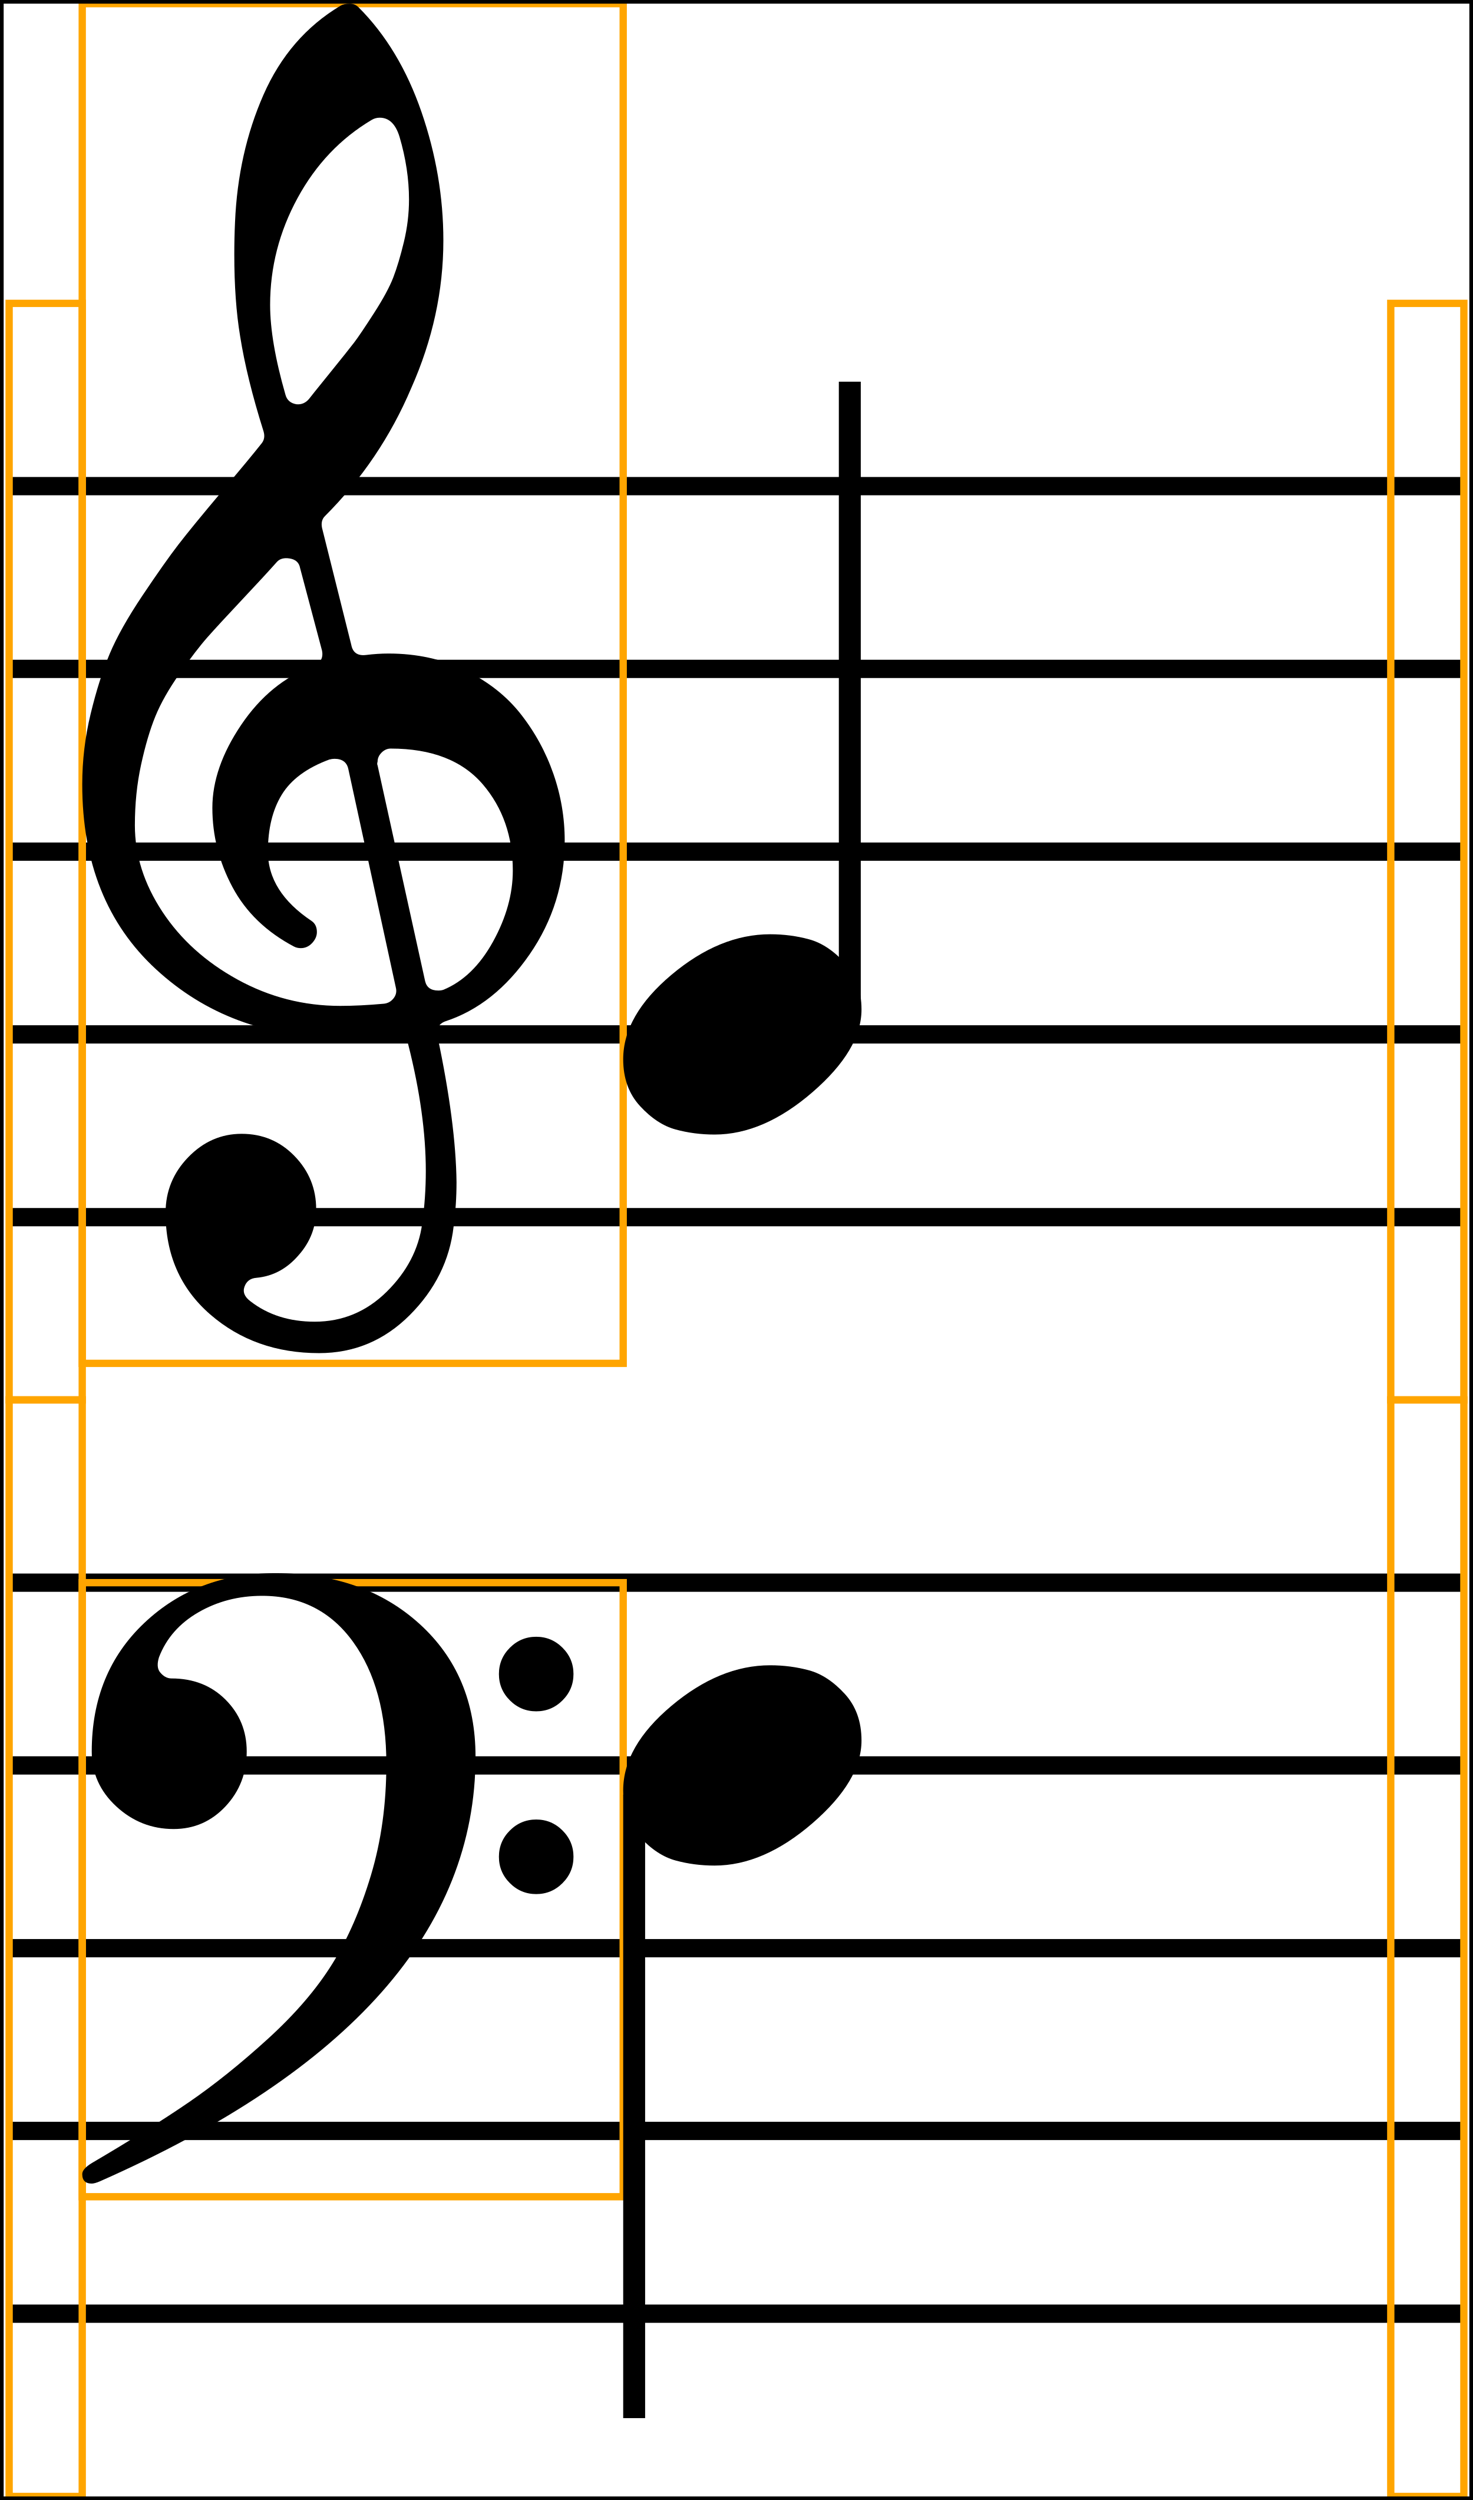 <svg xmlns="http://www.w3.org/2000/svg" xmlns:xlink="http://www.w3.org/1999/xlink" viewBox="0 0 201.5 342">
    <line x1="1.25" y1="66.5" x2="200.25" y2="66.5" stroke="black" stroke-width="2.5"/>
    <line x1="1.25" y1="91.5" x2="200.25" y2="91.5" stroke="black" stroke-width="2.5"/>
    <line x1="1.25" y1="116.5" x2="200.25" y2="116.5" stroke="black" stroke-width="2.5"/>
    <line x1="1.25" y1="141.5" x2="200.25" y2="141.5" stroke="black" stroke-width="2.5"/>
    <line x1="1.25" y1="166.5" x2="200.25" y2="166.5" stroke="black" stroke-width="2.5"/>
    <line x1="1.25" y1="216.5" x2="200.25" y2="216.5" stroke="black" stroke-width="2.5"/>
    <line x1="1.25" y1="241.5" x2="200.25" y2="241.5" stroke="black" stroke-width="2.5"/>
    <line x1="1.25" y1="266.5" x2="200.25" y2="266.5" stroke="black" stroke-width="2.5"/>
    <line x1="1.25" y1="291.5" x2="200.25" y2="291.5" stroke="black" stroke-width="2.5"/>
    <line x1="1.25" y1="316.5" x2="200.25" y2="316.5" stroke="black" stroke-width="2.5"/>
    <rect x="1.25" y="41.5" width="10" height="150" stroke="orange" stroke-width="1" fill="none"/>
    <rect x="1.25" y="191.5" width="10" height="150" stroke="orange" stroke-width="1" fill="none"/>
    <rect x="11.25" y="0.5" width="74" height="186" stroke="orange" stroke-width="1" fill="none"/>
    <path d="M 36.05 59 Q 33.75 51.7 32.85 46 Q 32.05 41.2 32.05 34.8 Q 32.05 32.6 32.15 30.4 Q 32.55 20.9 36.05 12.95 Q 39.55 5 46.55 0.8 Q 47.05 0.5 47.85 0.5 Q 48.55 0.5 49.05 1 Q 54.65 6.6 57.65 15.3 Q 60.65 24 60.65 32.9 Q 60.65 43.2 56.25 53.1 Q 52.05 63 44.45 70.6 Q 43.85 71.2 44.05 72.2 L 48.05 88.2 Q 48.35 89.8 50.05 89.6 Q 51.65 89.4 53.15 89.4 Q 58.95 89.4 63.65 91.7 Q 68.35 94 71.25 97.7 Q 74.15 101.4 75.7 105.85 Q 77.25 110.3 77.25 115 Q 77.25 123.6 72.45 130.55 Q 67.65 137.5 60.95 139.7 Q 59.55 140.2 59.85 141.8 Q 62.35 153.6 62.45 161.7 Q 62.45 164.8 62.05 167.8 Q 61.25 174.7 56.05 179.9 Q 50.85 185.1 43.65 185.1 Q 34.85 185.1 28.75 179.8 Q 22.65 174.5 22.65 165.9 Q 22.65 161.5 25.75 158.3 Q 28.85 155.1 33.05 155.1 Q 37.35 155.1 40.3 158.15 Q 43.25 161.2 43.25 165.4 Q 43.25 169 40.85 171.7 Q 38.45 174.5 35.05 174.8 Q 33.85 174.9 33.45 176 Q 33.05 177.1 34.25 178 Q 37.85 180.8 43.05 180.8 Q 48.75 180.8 52.9 176.7 Q 57.05 172.6 57.75 167.4 Q 58.25 163.8 58.25 160.2 Q 58.25 152.4 55.85 142.9 Q 55.45 141.2 53.65 141.4 Q 49.65 141.9 46.25 141.9 Q 31.45 141.9 21.35 132.6 Q 11.25 123.3 11.25 107.3 Q 11.25 102.4 12.4 97.65 Q 13.55 92.9 15 89.45 Q 16.45 86 19.5 81.45 Q 22.55 76.9 24.4 74.5 Q 26.25 72.1 30.25 67.35 Q 34.25 62.6 35.75 60.7 Q 36.35 60 36.05 59 Z M 51.65 104.7 L 58.15 134.2 Q 58.45 135.5 59.95 135.5 Q 60.35 135.5 60.65 135.4 Q 64.75 133.7 67.45 128.8 Q 70.15 123.9 70.15 119.1 Q 70.15 112.1 66.05 107.3 Q 61.85 102.4 53.45 102.4 Q 52.75 102.4 52.2 102.95 Q 51.65 103.5 51.65 104.2 Q 51.55 104.5 51.65 104.7 Z M 37.85 76.9 Q 36.25 78.7 33.1 82.05 Q 29.95 85.4 28.4 87.15 Q 26.85 88.9 24.6 92.1 Q 22.35 95.3 21.25 98 Q 20.15 100.7 19.3 104.6 Q 18.45 108.5 18.45 112.9 Q 18.45 119 22.2 124.7 Q 25.95 130.4 32.5 134 Q 39.05 137.6 46.55 137.6 Q 49.25 137.6 52.55 137.3 Q 53.35 137.2 53.85 136.55 Q 54.35 135.9 54.15 135.1 L 47.65 105.2 Q 47.35 103.8 45.75 103.8 Q 45.45 103.8 45.05 103.9 Q 40.45 105.6 38.55 108.7 Q 36.65 111.8 36.65 116.5 Q 36.65 122 42.65 126 Q 43.35 126.5 43.35 127.5 Q 43.35 128.3 42.7 129 Q 42.05 129.7 41.15 129.7 Q 40.65 129.7 40.25 129.5 Q 34.55 126.5 31.8 121.35 Q 29.05 116.2 29.05 110.5 Q 29.05 105 33 99.15 Q 36.95 93.3 42.85 91.1 Q 44.35 90.5 44.05 89 L 41.05 77.7 Q 40.85 76.6 39.65 76.4 Q 38.45 76.2 37.85 76.9 Z M 54.65 18.7 Q 53.85 16.1 51.95 16.1 Q 51.35 16.1 50.85 16.4 Q 44.45 20.2 40.7 27.1 Q 36.95 34 36.95 41.7 Q 36.95 46.7 39.05 54 Q 39.35 55.1 40.55 55.3 Q 41.55 55.4 42.25 54.6 Q 42.55 54.2 45.1 51.05 Q 47.65 47.9 48.45 46.85 Q 49.25 45.8 51.15 42.85 Q 53.05 39.9 53.8 37.95 Q 54.55 36 55.25 33.1 Q 55.95 30.2 55.95 27.3 Q 55.95 23.1 54.65 18.7 Z " fill="black"/>
    <rect x="11.25" y="216.5" width="74" height="84" stroke="orange" stroke-width="1" fill="none"/>
    <path d="M 68.25 254 Q 68.25 251.9 69.75 250.4 Q 71.25 248.9 73.35 248.9 Q 75.45 248.9 76.95 250.4 Q 78.45 251.9 78.45 254 Q 78.45 256.1 76.95 257.6 Q 75.45 259.1 73.35 259.1 Q 71.25 259.1 69.75 257.6 Q 68.25 256.1 68.25 254 Z M 68.25 229 Q 68.25 226.9 69.75 225.4 Q 71.25 223.9 73.35 223.9 Q 75.45 223.9 76.95 225.4 Q 78.45 226.9 78.45 229 Q 78.45 231.1 76.95 232.6 Q 75.45 234.1 73.35 234.1 Q 71.25 234.1 69.75 232.6 Q 68.25 231.1 68.25 229 Z M 23.45 229.6 Q 27.95 229.6 30.85 232.5 Q 33.75 235.4 33.75 239.6 Q 33.75 244 30.85 247.1 Q 27.95 250.2 23.75 250.2 Q 19.25 250.2 15.9 247.1 Q 12.55 244 12.55 239.6 Q 12.55 228.8 19.75 222 Q 26.95 215.2 37.65 215.2 Q 49.75 215.2 57.4 222.15 Q 65.05 229.1 65.05 240.3 Q 65.05 275.7 13.65 298.4 Q 12.95 298.7 12.55 298.7 Q 11.25 298.7 11.25 297.4 Q 11.25 296.7 12.55 295.9 Q 20.55 291.2 25.8 287.6 Q 31.05 284 36.65 278.9 Q 42.25 273.8 45.45 268.65 Q 48.65 263.5 50.75 256.5 Q 52.85 249.5 52.85 241.3 Q 52.85 230.9 48.3 224.6 Q 43.75 218.3 35.85 218.3 Q 31.05 218.3 27.15 220.55 Q 23.25 222.8 21.75 226.7 Q 21.35 228 21.85 228.7 Q 22.55 229.6 23.45 229.6 Z " fill="black"/>
    <path d="M 85.25 144.9 Q 85.25 138.9 91.85 133.35 Q 98.45 127.8 105.35 127.8 Q 108.15 127.8 110.7 128.5 Q 113.25 129.2 115.55 131.7 Q 117.85 134.2 117.85 138.1 Q 117.85 143.6 111.15 149.4 Q 104.45 155.2 97.75 155.2 Q 94.95 155.2 92.4 154.5 Q 89.85 153.8 87.55 151.3 Q 85.25 148.8 85.25 144.9 Z " fill="black"/>
    <path d="M 85.25 244.9 Q 85.25 238.9 91.85 233.35 Q 98.45 227.8 105.35 227.8 Q 108.15 227.8 110.7 228.5 Q 113.25 229.2 115.55 231.7 Q 117.85 234.2 117.85 238.1 Q 117.85 243.6 111.15 249.4 Q 104.45 255.2 97.75 255.2 Q 94.95 255.2 92.4 254.5 Q 89.85 253.8 87.55 251.3 Q 85.25 248.8 85.25 244.9 Z " fill="black"/>
    <rect x="190.25" y="41.5" width="10" height="150" stroke="orange" stroke-width="1" fill="none"/>
    <rect x="190.25" y="191.5" width="10" height="150" stroke="orange" stroke-width="1" fill="none"/>
    <line x1="116.25" y1="52.214" x2="116.25" y2="137.5" stroke="black" stroke-width="3"/>
    <line x1="86.75" y1="245.5" x2="86.75" y2="330.786" stroke="black" stroke-width="3"/>
    <rect x="0" y="0" width="201.5" height="342" stroke="black" stroke-width="1" fill="none"/>
</svg>
